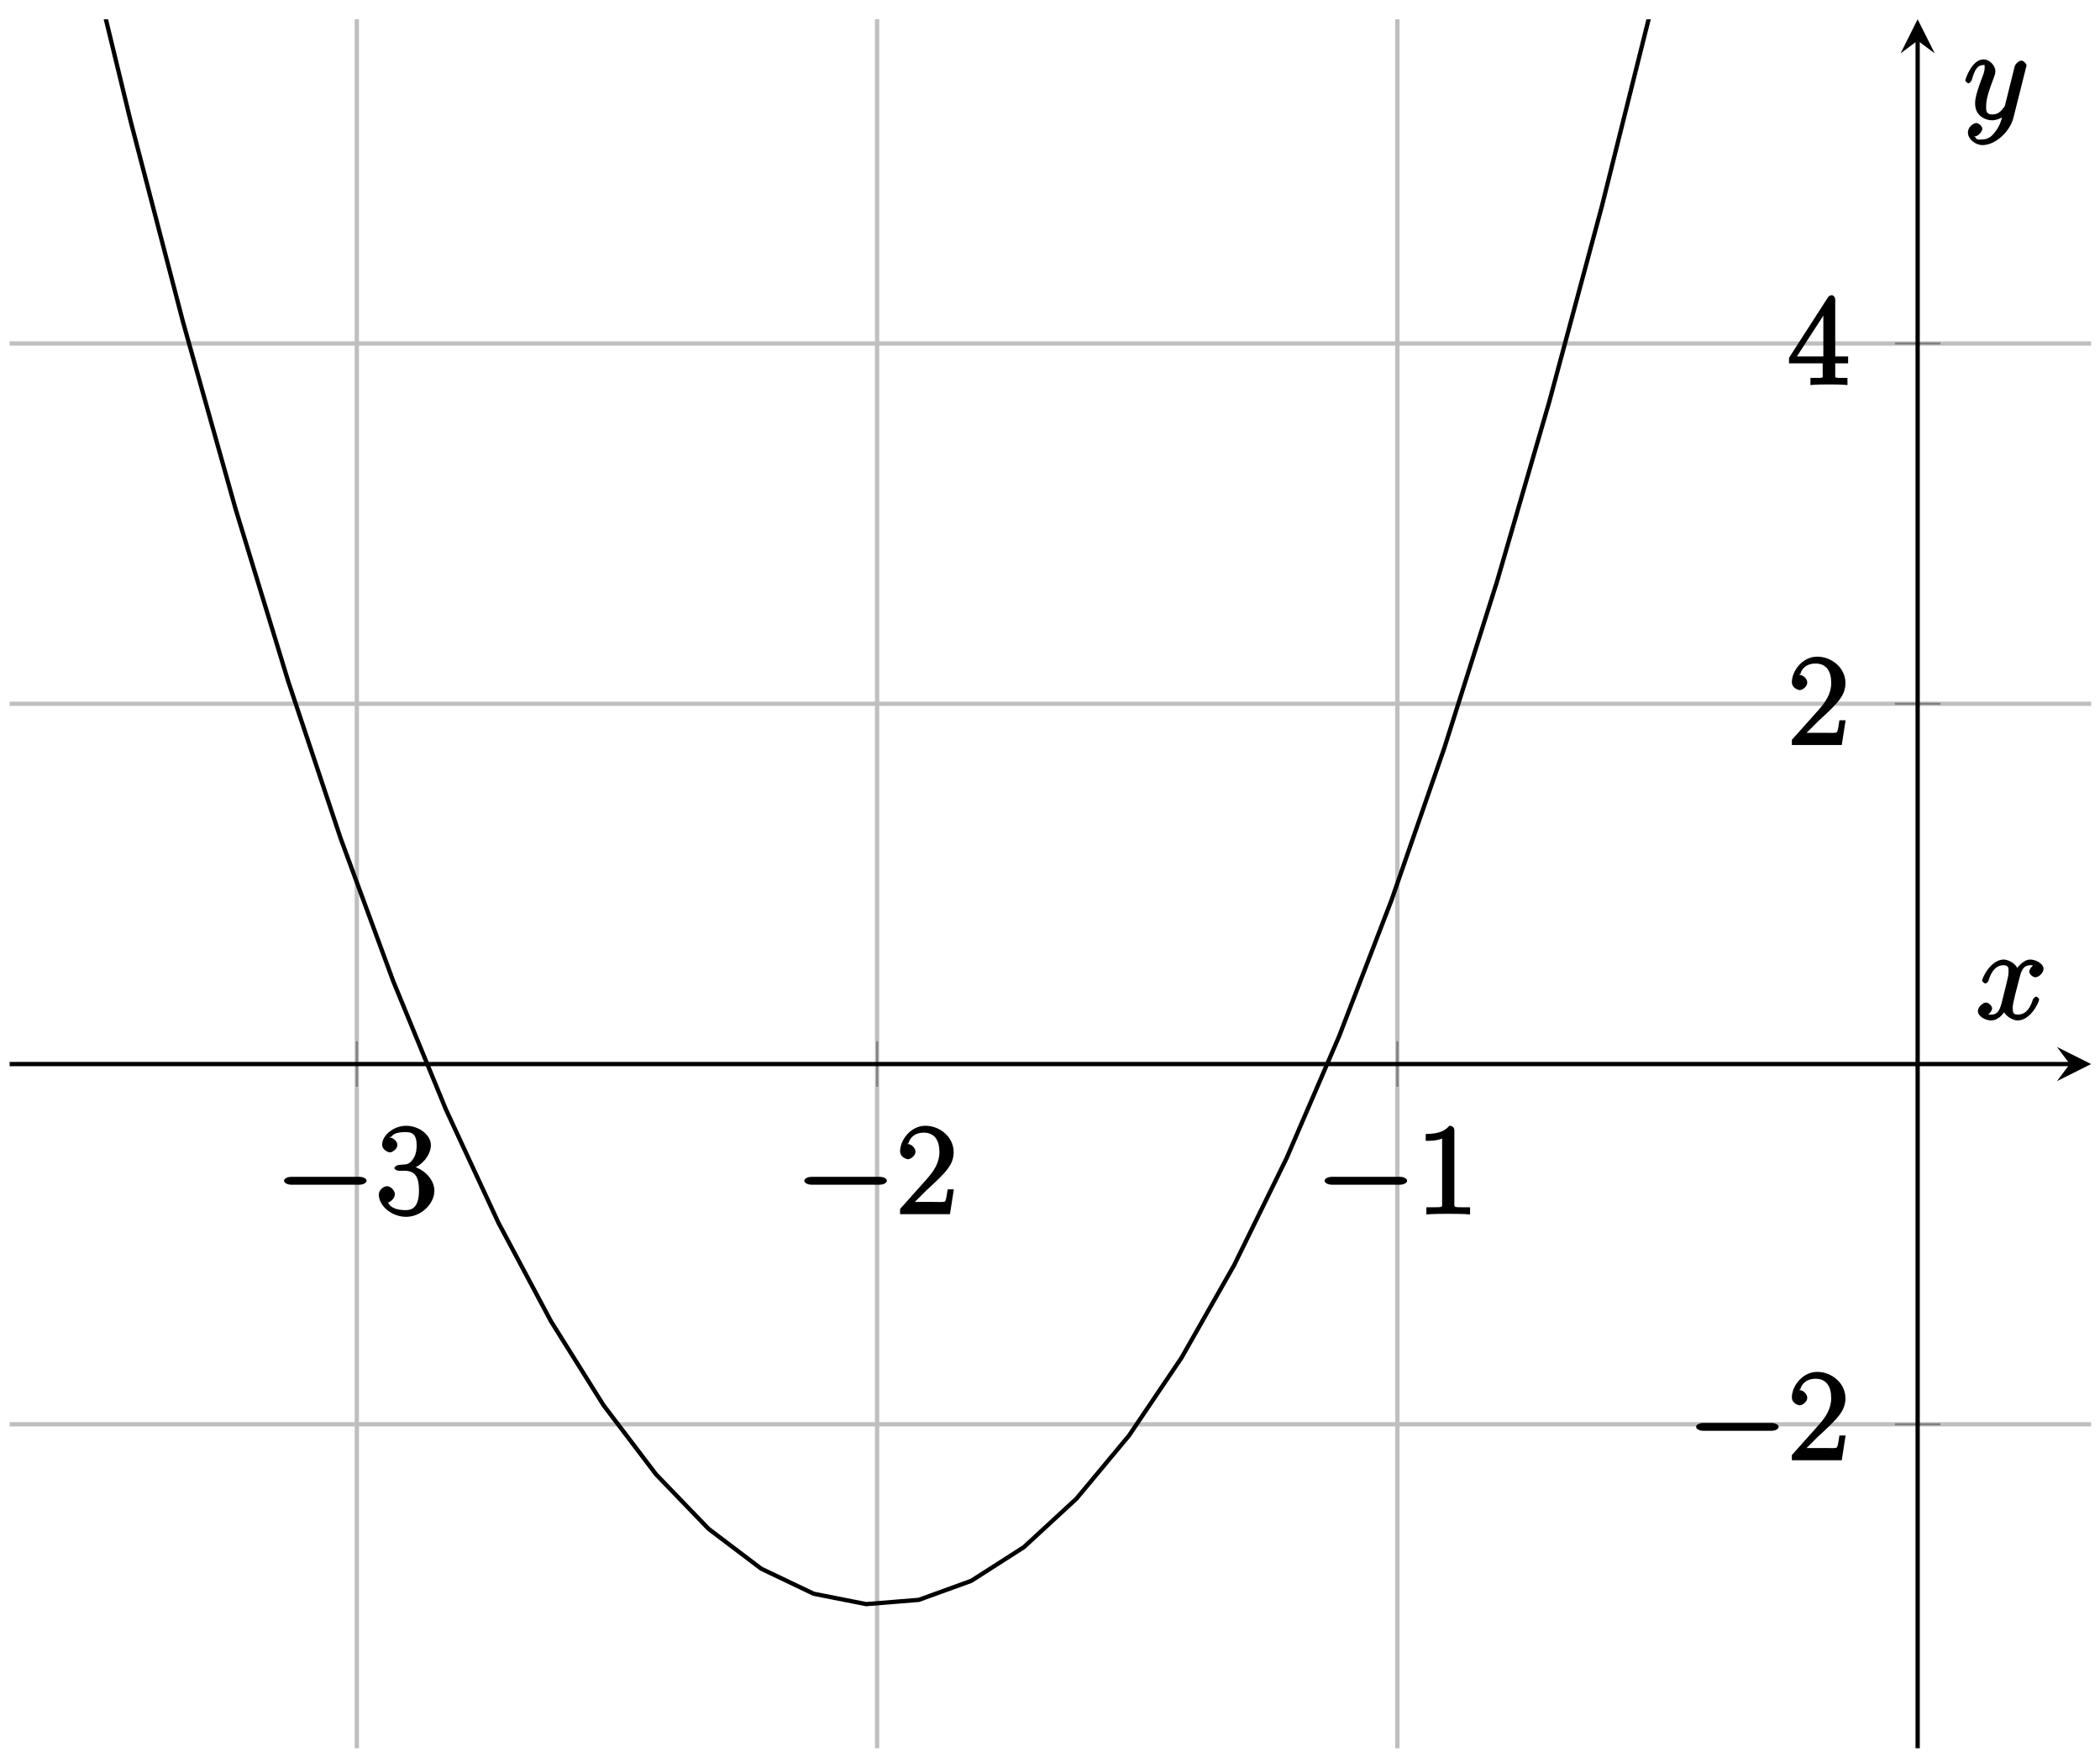 <?xml version="1.0" encoding="UTF-8"?>
<svg xmlns="http://www.w3.org/2000/svg" xmlns:xlink="http://www.w3.org/1999/xlink" width="196pt" height="164pt" viewBox="0 0 196 164" version="1.1">
<defs>
<g>
<symbol overflow="visible" id="glyph0-0">
<path style="stroke:none;" d=""/>
</symbol>
<symbol overflow="visible" id="glyph0-1">
<path style="stroke:none;" d="M 7.875 -2.75 C 8.078 -2.75 8.484 -2.875 8.484 -3.125 C 8.484 -3.359 8.078 -3.484 7.875 -3.484 L 1.406 -3.484 C 1.203 -3.484 0.781 -3.359 0.781 -3.125 C 0.781 -2.875 1.203 -2.75 1.406 -2.75 Z M 7.875 -2.75 "/>
</symbol>
<symbol overflow="visible" id="glyph1-0">
<path style="stroke:none;" d=""/>
</symbol>
<symbol overflow="visible" id="glyph1-1">
<path style="stroke:none;" d="M 2.203 -4.594 C 2 -4.578 1.781 -4.406 1.781 -4.297 C 1.781 -4.188 2.016 -4.047 2.219 -4.047 L 2.766 -4.047 C 3.797 -4.047 4.078 -3.344 4.078 -2.203 C 4.078 -0.641 3.438 -0.375 2.844 -0.375 C 2.266 -0.375 1.453 -0.484 1.188 -1.094 C 1.328 -1.078 1.828 -1.438 1.828 -1.859 C 1.828 -2.219 1.422 -2.609 1.094 -2.609 C 0.797 -2.609 0.328 -2.281 0.328 -1.828 C 0.328 -0.766 1.547 0.25 2.875 0.25 C 4.297 0.25 5.516 -0.984 5.516 -2.188 C 5.516 -3.281 4.469 -4.297 3.328 -4.5 L 3.328 -4.203 C 4.359 -4.5 5.188 -5.516 5.188 -6.453 C 5.188 -7.406 4.047 -8.25 2.891 -8.25 C 1.703 -8.25 0.641 -7.359 0.641 -6.484 C 0.641 -6.016 1.188 -5.766 1.359 -5.766 C 1.609 -5.766 2.062 -6.094 2.062 -6.453 C 2.062 -6.844 1.609 -7.156 1.344 -7.156 C 1.281 -7.156 1.25 -7.156 1.531 -7.25 C 1.781 -7.703 2.797 -7.656 2.859 -7.656 C 3.25 -7.656 3.859 -7.625 3.859 -6.453 C 3.859 -6.234 3.875 -5.672 3.531 -5.156 C 3.172 -4.625 2.875 -4.641 2.562 -4.625 Z M 2.203 -4.594 "/>
</symbol>
<symbol overflow="visible" id="glyph1-2">
<path style="stroke:none;" d="M 5.266 -2.312 L 4.859 -2.312 C 4.797 -1.953 4.75 -1.406 4.625 -1.203 C 4.547 -1.094 3.984 -1.141 3.625 -1.141 L 1.406 -1.141 L 1.516 -0.891 C 1.844 -1.156 2.562 -1.922 2.875 -2.219 C 4.703 -3.891 5.422 -4.609 5.422 -5.797 C 5.422 -7.172 4.172 -8.25 2.781 -8.25 C 1.406 -8.25 0.422 -6.906 0.422 -5.875 C 0.422 -5.266 1.109 -5.125 1.141 -5.125 C 1.406 -5.125 1.859 -5.453 1.859 -5.828 C 1.859 -6.172 1.484 -6.547 1.141 -6.547 C 1.047 -6.547 1.016 -6.547 1.203 -6.609 C 1.359 -7.203 1.859 -7.609 2.625 -7.609 C 3.641 -7.609 4.094 -6.891 4.094 -5.797 C 4.094 -4.781 3.562 -4 2.875 -3.234 L 0.422 -0.484 L 0.422 0 L 5.078 0 L 5.438 -2.312 Z M 5.266 -2.312 "/>
</symbol>
<symbol overflow="visible" id="glyph1-3">
<path style="stroke:none;" d="M 3.594 -7.812 C 3.594 -8.078 3.438 -8.25 3.125 -8.25 C 2.797 -7.875 2.312 -7.484 0.922 -7.484 L 0.922 -6.844 C 1.359 -6.844 1.953 -6.844 2.453 -7.062 L 2.453 -1.062 C 2.453 -0.641 2.578 -0.641 1.531 -0.641 L 0.984 -0.641 L 0.984 0.031 C 1.484 -0.031 2.641 -0.031 3.031 -0.031 C 3.438 -0.031 4.578 -0.031 5.062 0.031 L 5.062 -0.641 L 4.531 -0.641 C 3.484 -0.641 3.594 -0.641 3.594 -1.062 Z M 3.594 -7.812 "/>
</symbol>
<symbol overflow="visible" id="glyph1-4">
<path style="stroke:none;" d="M 4.469 -7.922 C 4.469 -8.156 4.312 -8.359 4.141 -8.359 C 4.047 -8.359 3.891 -8.312 3.797 -8.172 L 0.156 -2.516 L 0.156 -2 L 3.297 -2 L 3.297 -1.047 C 3.297 -0.609 3.438 -0.641 2.562 -0.641 L 2.156 -0.641 L 2.156 0.031 C 2.609 -0.031 3.547 -0.031 3.891 -0.031 C 4.219 -0.031 5.172 -0.031 5.609 0.031 L 5.609 -0.641 L 5.219 -0.641 C 4.344 -0.641 4.469 -0.609 4.469 -1.047 L 4.469 -2 L 5.672 -2 L 5.672 -2.641 L 4.469 -2.641 Z M 3.359 -7 L 3.359 -2.641 L 0.891 -2.641 L 3.641 -6.891 Z M 3.359 -7 "/>
</symbol>
<symbol overflow="visible" id="glyph2-0">
<path style="stroke:none;" d=""/>
</symbol>
<symbol overflow="visible" id="glyph2-1">
<path style="stroke:none;" d="M 5.672 -5.172 C 5.281 -5.109 4.969 -4.656 4.969 -4.438 C 4.969 -4.141 5.359 -3.906 5.531 -3.906 C 5.891 -3.906 6.297 -4.359 6.297 -4.688 C 6.297 -5.188 5.562 -5.562 5.062 -5.562 C 4.344 -5.562 3.766 -4.703 3.656 -4.469 L 3.984 -4.469 C 3.703 -5.359 2.812 -5.562 2.594 -5.562 C 1.375 -5.562 0.562 -3.844 0.562 -3.578 C 0.562 -3.531 0.781 -3.328 0.859 -3.328 C 0.953 -3.328 1.094 -3.438 1.156 -3.578 C 1.562 -4.922 2.219 -5.031 2.562 -5.031 C 3.094 -5.031 3.031 -4.672 3.031 -4.391 C 3.031 -4.125 2.969 -3.844 2.828 -3.281 L 2.422 -1.641 C 2.234 -0.922 2.062 -0.422 1.422 -0.422 C 1.359 -0.422 1.172 -0.375 0.922 -0.531 L 0.812 -0.281 C 1.25 -0.359 1.5 -0.859 1.5 -1 C 1.5 -1.25 1.156 -1.547 0.938 -1.547 C 0.641 -1.547 0.172 -1.141 0.172 -0.75 C 0.172 -0.25 0.891 0.125 1.406 0.125 C 1.984 0.125 2.5 -0.375 2.75 -0.859 L 2.469 -0.969 C 2.672 -0.266 3.438 0.125 3.875 0.125 C 5.094 0.125 5.891 -1.594 5.891 -1.859 C 5.891 -1.906 5.688 -2.109 5.625 -2.109 C 5.516 -2.109 5.328 -1.906 5.297 -1.812 C 4.969 -0.75 4.453 -0.422 3.906 -0.422 C 3.484 -0.422 3.422 -0.578 3.422 -1.062 C 3.422 -1.328 3.469 -1.516 3.656 -2.312 L 4.078 -3.938 C 4.25 -4.656 4.5 -5.031 5.062 -5.031 C 5.078 -5.031 5.297 -5.062 5.547 -4.906 Z M 5.672 -5.172 "/>
</symbol>
<symbol overflow="visible" id="glyph2-2">
<path style="stroke:none;" d="M 3.031 1.094 C 2.703 1.547 2.359 1.906 1.766 1.906 C 1.625 1.906 1.203 2.031 1.109 1.703 C 0.906 1.641 0.969 1.641 0.984 1.641 C 1.344 1.641 1.75 1.188 1.75 0.906 C 1.75 0.641 1.359 0.375 1.188 0.375 C 0.984 0.375 0.406 0.688 0.406 1.266 C 0.406 1.875 1.094 2.438 1.766 2.438 C 2.969 2.438 4.328 1.188 4.656 -0.125 L 5.828 -4.797 C 5.844 -4.859 5.875 -4.922 5.875 -5 C 5.875 -5.172 5.562 -5.453 5.391 -5.453 C 5.281 -5.453 4.859 -5.25 4.766 -4.891 L 3.891 -1.375 C 3.828 -1.156 3.875 -1.25 3.781 -1.109 C 3.531 -0.781 3.266 -0.422 2.688 -0.422 C 2.016 -0.422 2.109 -0.922 2.109 -1.25 C 2.109 -1.922 2.438 -2.844 2.766 -3.703 C 2.891 -4.047 2.969 -4.219 2.969 -4.453 C 2.969 -4.953 2.453 -5.562 1.859 -5.562 C 0.766 -5.562 0.156 -3.688 0.156 -3.578 C 0.156 -3.531 0.375 -3.328 0.453 -3.328 C 0.562 -3.328 0.734 -3.531 0.781 -3.688 C 1.062 -4.703 1.359 -5.031 1.828 -5.031 C 1.938 -5.031 1.969 -5.172 1.969 -4.781 C 1.969 -4.469 1.844 -4.125 1.656 -3.672 C 1.078 -2.109 1.078 -1.703 1.078 -1.422 C 1.078 -0.281 2.062 0.125 2.656 0.125 C 3 0.125 3.531 -0.031 3.844 -0.344 L 3.688 -0.516 C 3.516 0.141 3.438 0.5 3.031 1.094 Z M 3.031 1.094 "/>
</symbol>
</g>
<clipPath id="clip1">
  <path d="M 0.898 1.797 L 185 1.797 L 185 156 L 0.898 156 Z M 0.898 1.797 "/>
</clipPath>
</defs>
<g id="surface1">
<path style="fill:none;stroke-width:0.399;stroke-linecap:butt;stroke-linejoin:miter;stroke:rgb(75%,75%,75%);stroke-opacity:1;stroke-miterlimit:10;" d="M 339.915 -13.451 L 339.915 147.947 M 388.473 -13.451 L 388.473 147.947 M 437.032 -13.451 L 437.032 147.947 " transform="matrix(1,0,0,-1,-306.61,149.744)"/>
<path style="fill:none;stroke-width:0.399;stroke-linecap:butt;stroke-linejoin:miter;stroke:rgb(75%,75%,75%);stroke-opacity:1;stroke-miterlimit:10;" d="M 307.508 16.787 L 501.782 16.787 M 307.508 84.049 L 501.782 84.049 M 307.508 117.681 L 501.782 117.681 " transform="matrix(1,0,0,-1,-306.61,149.744)"/>
<path style="fill:none;stroke-width:0.199;stroke-linecap:butt;stroke-linejoin:miter;stroke:rgb(50%,50%,50%);stroke-opacity:1;stroke-miterlimit:10;" d="M 339.915 48.295 L 339.915 52.541 M 388.473 48.295 L 388.473 52.541 M 437.032 48.295 L 437.032 52.541 " transform="matrix(1,0,0,-1,-306.61,149.744)"/>
<path style="fill:none;stroke-width:0.199;stroke-linecap:butt;stroke-linejoin:miter;stroke:rgb(50%,50%,50%);stroke-opacity:1;stroke-miterlimit:10;" d="M 483.465 16.787 L 487.719 16.787 M 483.465 84.049 L 487.719 84.049 M 483.465 117.681 L 487.719 117.681 " transform="matrix(1,0,0,-1,-306.61,149.744)"/>
<path style="fill:none;stroke-width:0.399;stroke-linecap:butt;stroke-linejoin:miter;stroke:rgb(0%,0%,0%);stroke-opacity:1;stroke-miterlimit:10;" d="M 307.508 50.416 L 499.79 50.416 " transform="matrix(1,0,0,-1,-306.61,149.744)"/>
<path style=" stroke:none;fill-rule:nonzero;fill:rgb(0%,0%,0%);fill-opacity:1;" d="M 195.172 99.328 L 191.984 97.73 L 193.18 99.328 L 191.984 100.922 "/>
<path style="fill:none;stroke-width:0.399;stroke-linecap:butt;stroke-linejoin:miter;stroke:rgb(0%,0%,0%);stroke-opacity:1;stroke-miterlimit:10;" d="M 485.59 -13.451 L 485.59 145.955 " transform="matrix(1,0,0,-1,-306.61,149.744)"/>
<path style=" stroke:none;fill-rule:nonzero;fill:rgb(0%,0%,0%);fill-opacity:1;" d="M 178.98 1.797 L 177.387 4.984 L 178.98 3.789 L 180.578 4.984 "/>
<g style="fill:rgb(0%,0%,0%);fill-opacity:1;">
  <use xlink:href="#glyph0-1" x="25.729" y="113.339"/>
</g>
<g style="fill:rgb(0%,0%,0%);fill-opacity:1;">
  <use xlink:href="#glyph1-1" x="35.027" y="113.339"/>
</g>
<g style="fill:rgb(0%,0%,0%);fill-opacity:1;">
  <use xlink:href="#glyph0-1" x="74.288" y="113.339"/>
</g>
<g style="fill:rgb(0%,0%,0%);fill-opacity:1;">
  <use xlink:href="#glyph1-2" x="83.586" y="113.339"/>
</g>
<g style="fill:rgb(0%,0%,0%);fill-opacity:1;">
  <use xlink:href="#glyph0-1" x="122.847" y="113.339"/>
</g>
<g style="fill:rgb(0%,0%,0%);fill-opacity:1;">
  <use xlink:href="#glyph1-3" x="132.145" y="113.339"/>
</g>
<g style="fill:rgb(0%,0%,0%);fill-opacity:1;">
  <use xlink:href="#glyph0-1" x="157.521" y="136.312"/>
</g>
<g style="fill:rgb(0%,0%,0%);fill-opacity:1;">
  <use xlink:href="#glyph1-2" x="166.819" y="136.312"/>
</g>
<g style="fill:rgb(0%,0%,0%);fill-opacity:1;">
  <use xlink:href="#glyph1-2" x="166.82" y="69.547"/>
</g>
<g style="fill:rgb(0%,0%,0%);fill-opacity:1;">
  <use xlink:href="#glyph1-4" x="166.82" y="35.916"/>
</g>
<g clip-path="url(#clip1)" clip-rule="nonzero">
<path style="fill:none;stroke-width:0.399;stroke-linecap:butt;stroke-linejoin:miter;stroke:rgb(0%,0%,0%);stroke-opacity:1;stroke-miterlimit:10;" d="M 0.001 4304.795 L 4.903 4196.783 L 9.809 4090.142 L 14.715 3984.877 L 19.618 3880.982 L 24.524 3778.459 L 29.426 3677.307 L 34.333 3577.529 L 39.235 3479.123 L 44.141 3382.092 L 49.044 3286.432 L 53.95 3192.142 L 58.856 3099.228 L 63.758 3007.682 L 68.665 2917.51 L 73.567 2828.713 L 78.473 2741.283 L 83.376 2655.232 L 88.282 2570.549 L 93.184 2487.24 L 98.09 2405.303 L 102.997 2324.736 L 107.899 2245.545 L 112.805 2167.724 L 117.708 2091.275 L 122.614 2016.197 L 127.516 1942.494 L 132.423 1870.162 L 137.329 1799.205 L 142.231 1729.619 L 147.137 1661.404 L 152.04 1594.56 L 156.946 1529.092 L 161.848 1464.994 L 166.755 1402.271 L 171.657 1340.916 L 176.563 1280.935 L 181.469 1222.33 L 186.372 1165.092 L 191.278 1109.228 L 196.18 1054.74 L 201.087 1001.619 L 205.989 949.873 L 210.895 899.498 L 215.798 850.498 L 220.704 802.869 L 225.61 756.611 L 230.512 711.728 L 235.419 668.213 L 240.321 626.072 L 245.227 585.307 L 250.13 545.912 L 255.036 507.889 L 259.938 471.236 L 264.844 435.959 L 269.751 402.053 L 274.653 369.517 L 279.559 338.357 L 284.462 308.568 L 289.368 280.15 L 294.27 253.107 L 299.176 227.431 L 304.083 203.135 L 308.985 180.205 L 313.891 158.65 L 318.794 138.467 L 323.7 119.658 L 328.602 102.217 L 333.508 86.154 L 338.411 71.459 L 343.317 58.139 L 348.223 46.189 L 353.126 35.611 L 358.032 26.408 L 362.934 18.576 L 367.84 12.115 L 372.743 7.029 L 377.649 3.314 L 382.551 0.971 L 387.458 0.002 L 392.364 0.4 L 397.266 2.178 L 402.173 5.322 L 407.075 9.842 L 411.981 15.732 L 416.883 22.998 L 421.79 31.631 L 426.696 41.639 L 431.598 53.021 L 436.505 65.775 L 441.407 79.9 L 446.313 95.396 L 451.215 112.264 L 456.122 130.506 L 461.024 150.123 L 465.93 171.107 L 470.837 193.467 L 475.739 217.201 L 480.645 242.303 L 485.548 268.779 " transform="matrix(1,0,0,-1,-306.61,149.744)"/>
</g>
<g style="fill:rgb(0%,0%,0%);fill-opacity:1;">
  <use xlink:href="#glyph2-1" x="184.433" y="95.133"/>
</g>
<g style="fill:rgb(0%,0%,0%);fill-opacity:1;">
  <use xlink:href="#glyph2-2" x="183.267" y="11.106"/>
</g>
</g>
</svg>
